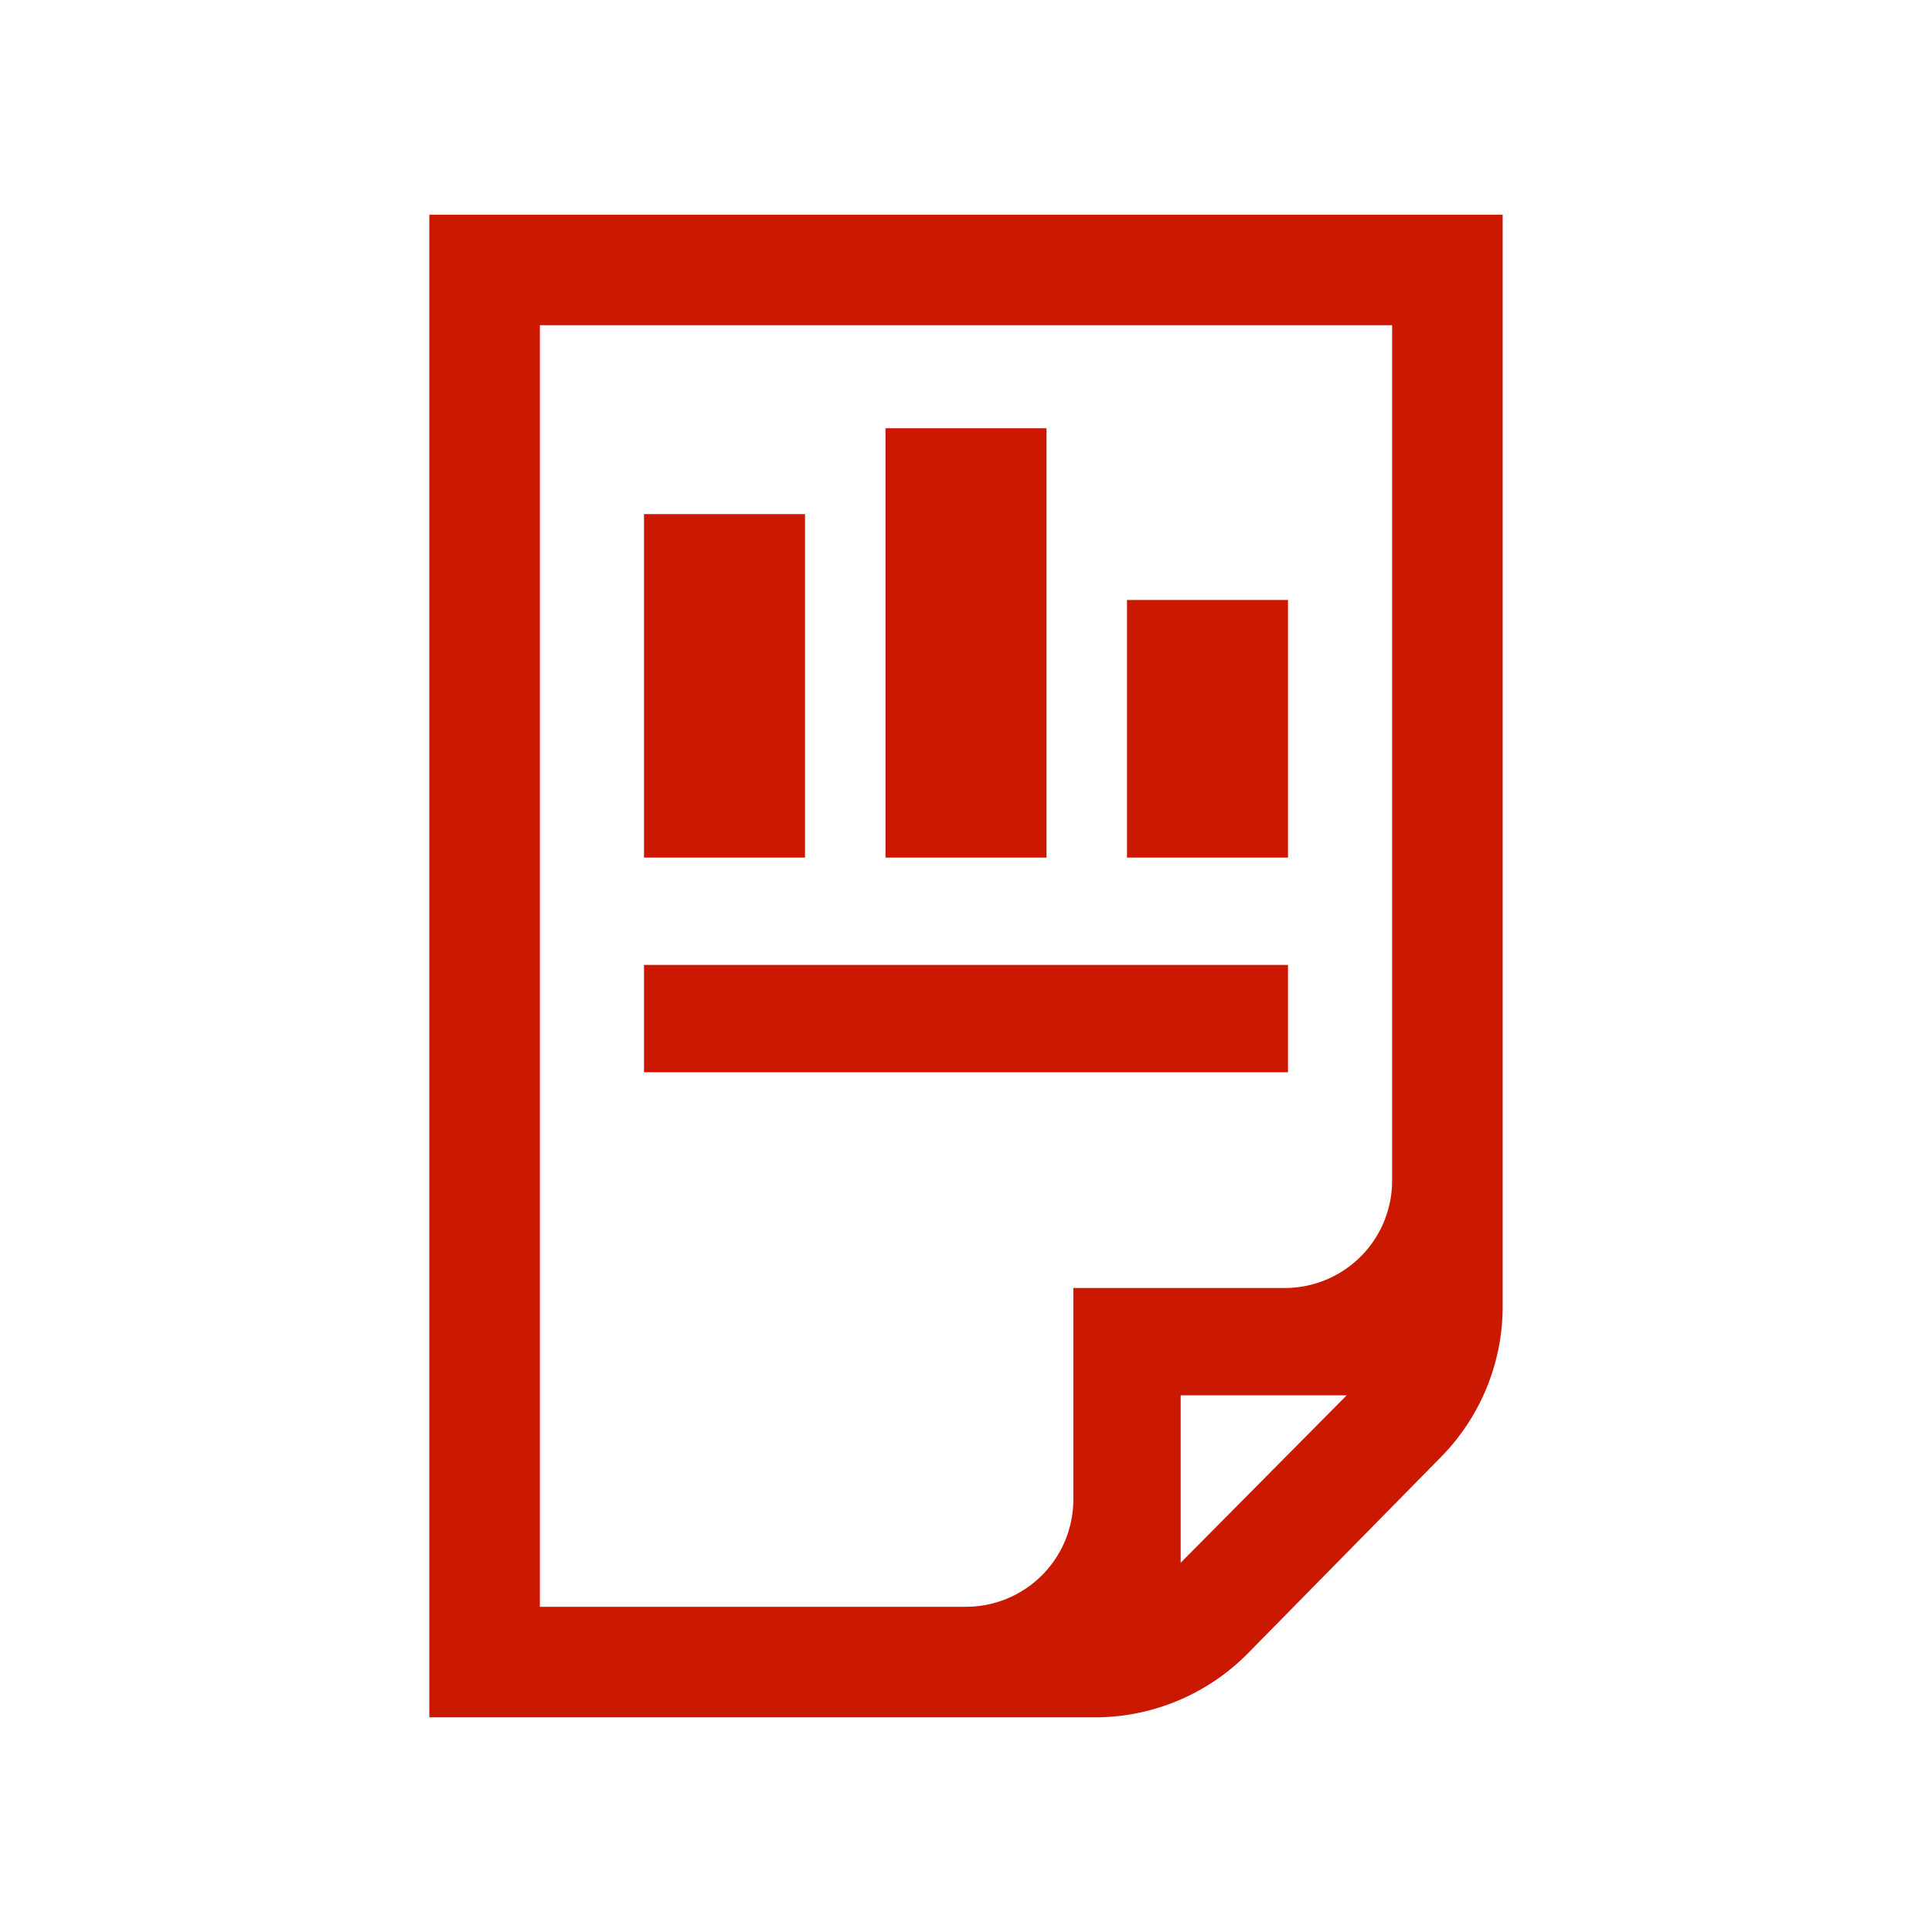 <svg xmlns="http://www.w3.org/2000/svg" viewBox="0 0 54 54"><defs><style>.cls-1{fill:#cb1800;}</style></defs><g id="docs"><g id="file-spreadsheet"><rect class="cls-1" x="18" y="14.37" width="4.5" height="9.6"/><rect class="cls-1" x="24.75" y="11.97" width="4.5" height="12"/><rect class="cls-1" x="31.5" y="16.77" width="4.5" height="7.2"/><rect class="cls-1" x="18" y="26.97" width="18" height="3"/><path class="cls-1" d="M12,6V48H30.6a6,6,0,0,0,4.28-1.79l5.39-5.48A6,6,0,0,0,42,36.49V6Zm3.09,3.09H38.91V33a3,3,0,0,1-3,3H30v5.91a3,3,0,0,1-3,3H15.09ZM33,43.68V39h4.64Z"/></g></g></svg>
